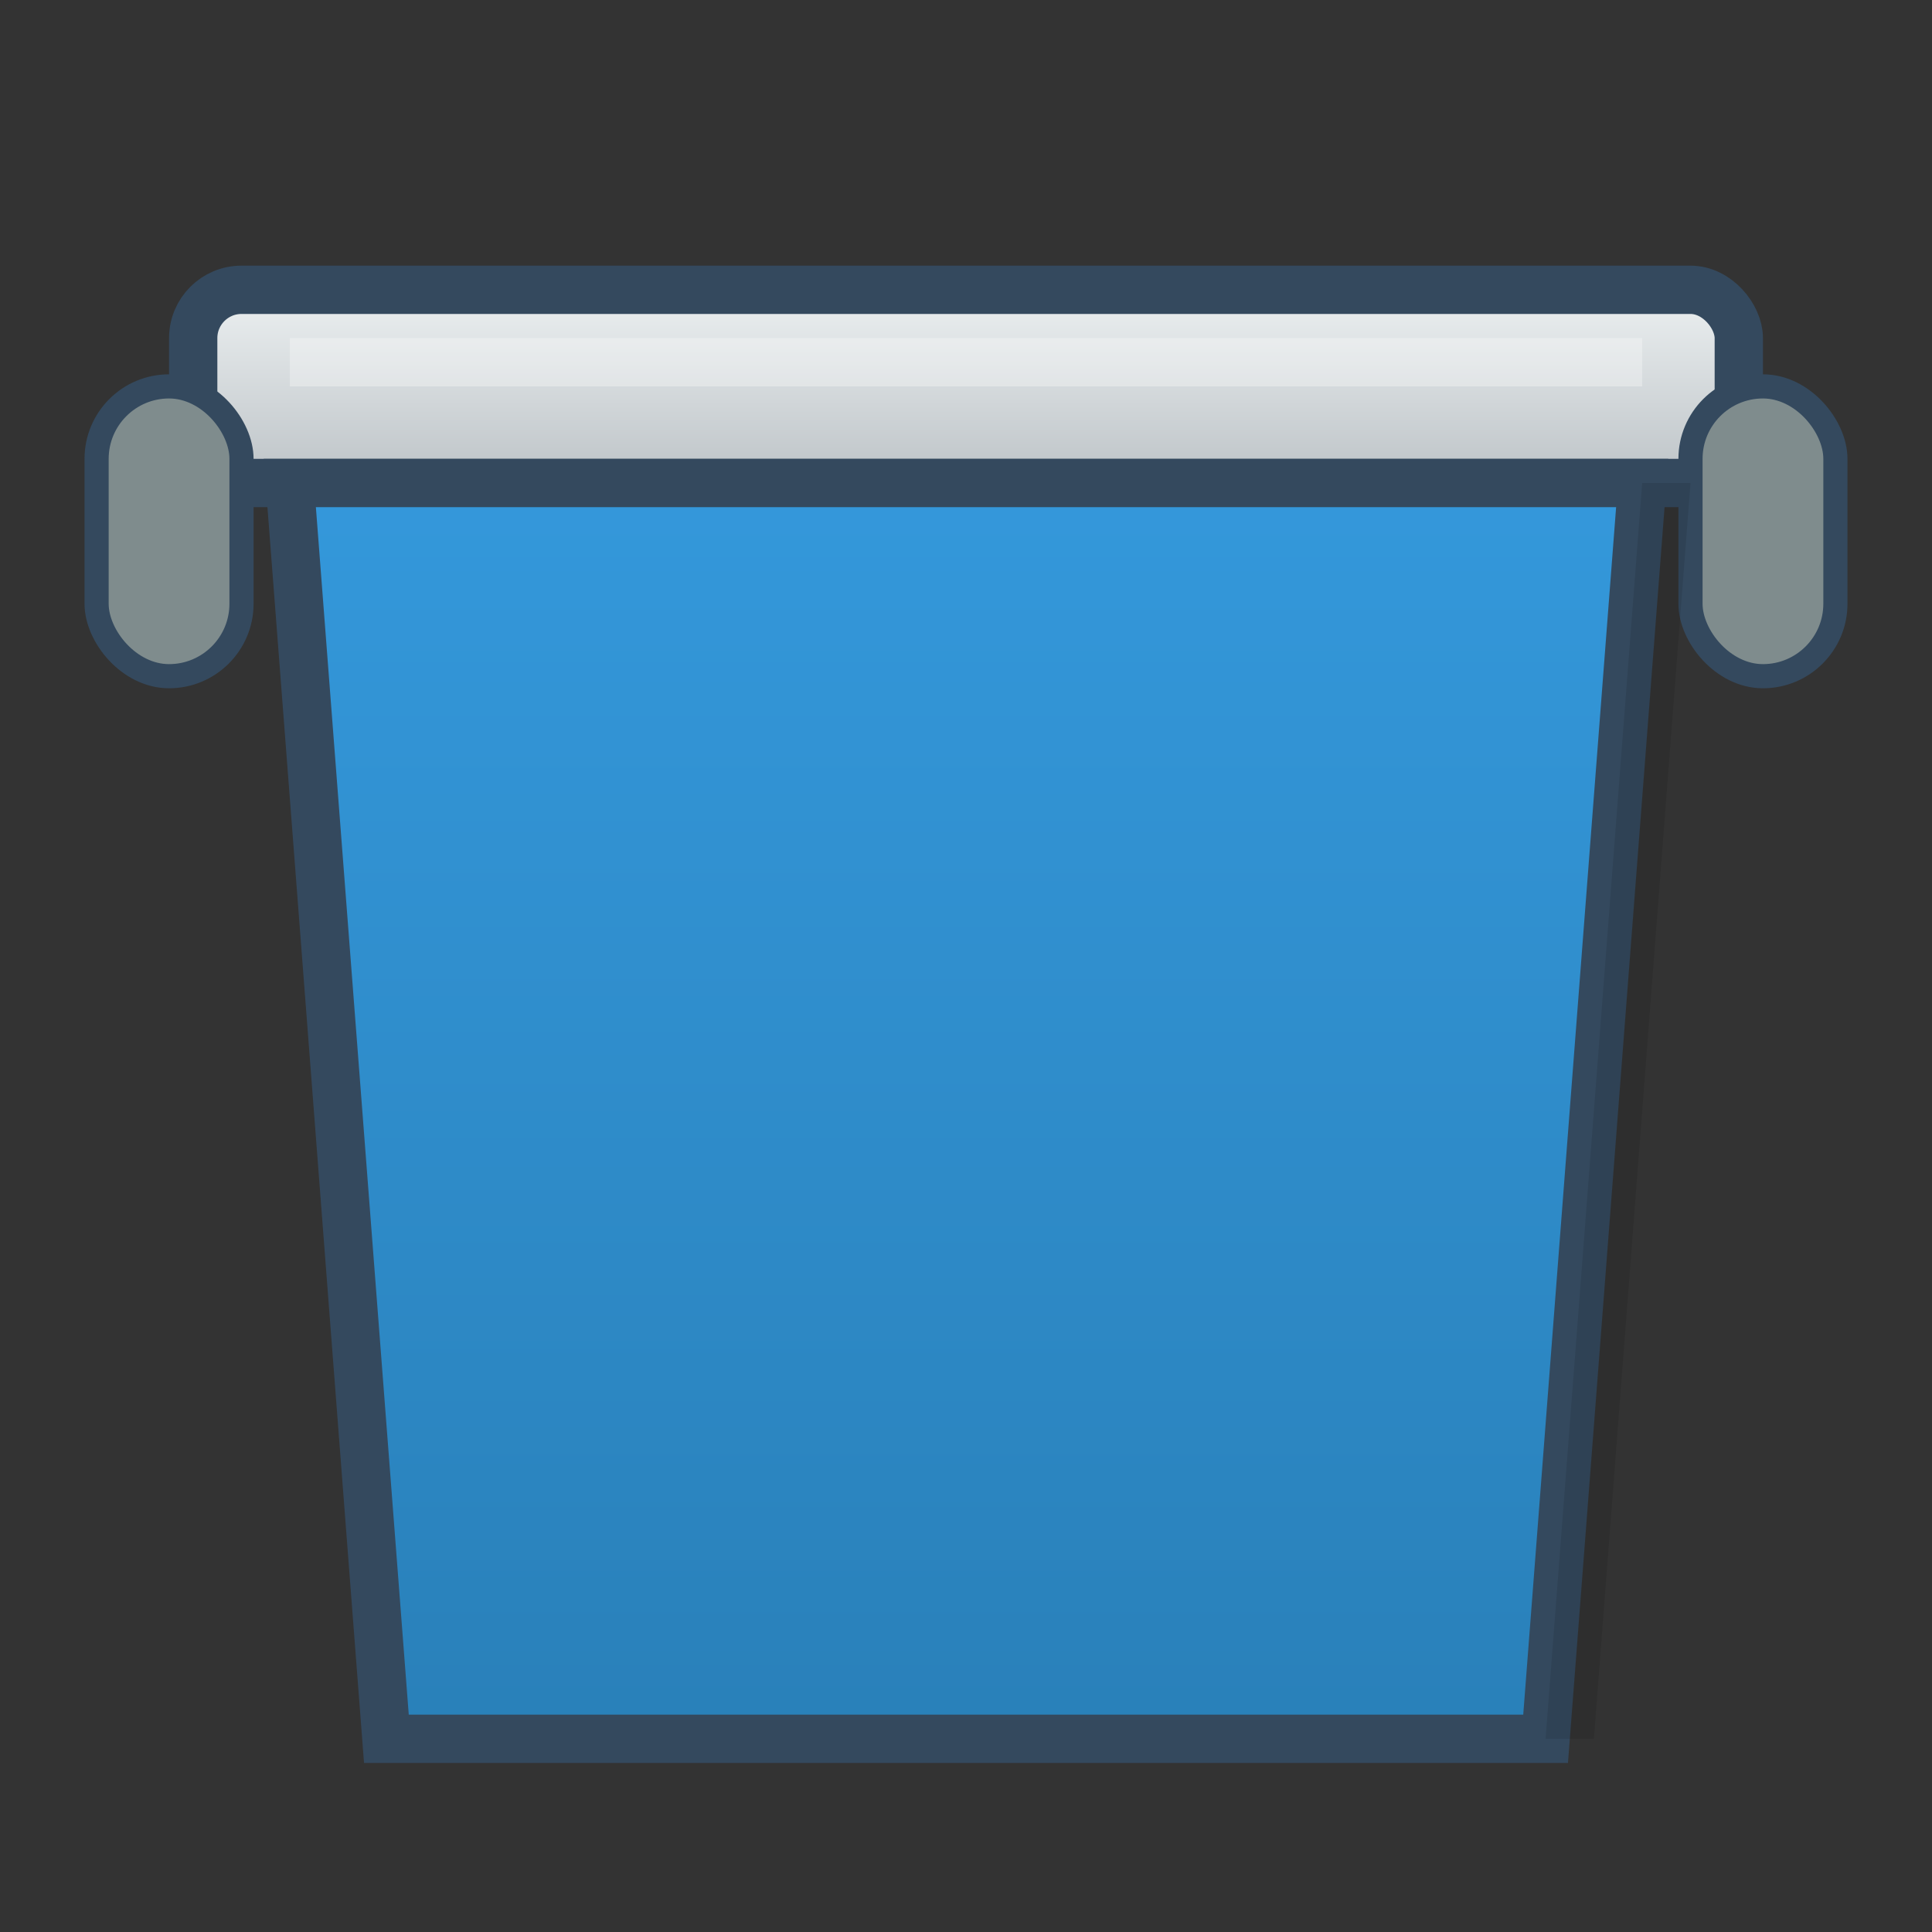 <svg xmlns="http://www.w3.org/2000/svg" viewBox="0 0 80 80" width="80" height="80">
  <rect x="0" y="0" width="80" height="80" fill="#333333" stroke="none"/>
  <!-- Bucket body (trapezoid) -->
  <defs>
    <linearGradient id="bucketGradient" x1="0%" y1="0%" x2="0%" y2="100%">
      <stop offset="0%" style="stop-color:#3498db;stop-opacity:1" />
      <stop offset="100%" style="stop-color:#2980b9;stop-opacity:1" />
    </linearGradient>
    <linearGradient id="rimGradient" x1="0%" y1="0%" x2="0%" y2="100%">
      <stop offset="0%" style="stop-color:#ecf0f1;stop-opacity:1" />
      <stop offset="100%" style="stop-color:#bdc3c7;stop-opacity:1" />
    </linearGradient>
  </defs>
  
  <!-- Bucket rim -->
  <rect x="8" y="12" width="64" height="8" fill="url(#rimGradient)" stroke="#34495e" stroke-width="2" rx="2"/>
  
  <!-- Bucket body -->
  <path d="M 12 20 L 68 20 L 64 72 L 16 72 Z" fill="url(#bucketGradient)" stroke="#34495e" stroke-width="2"/>
  
  <!-- Left handle -->
  <rect x="4" y="16" width="6" height="12" fill="#7f8c8d" stroke="#34495e" stroke-width="1" rx="3"/>
  
  <!-- Right handle -->
  <rect x="70" y="16" width="6" height="12" fill="#7f8c8d" stroke="#34495e" stroke-width="1" rx="3"/>
  
  <!-- Resource fill area (template for dynamic content) -->
  <path id="fillArea" d="M 16 68 L 64 68 L 66 24 L 14 24 Z" fill="none" opacity="0.7"/>
  
  <!-- Highlight on rim -->
  <rect x="12" y="14" width="56" height="2" fill="rgba(255,255,255,0.3)"/>
  
  <!-- Shadow/depth effect -->
  <path d="M 68 20 L 64 72 L 66 72 L 70 20" fill="rgba(0,0,0,0.1)"/>
</svg>
